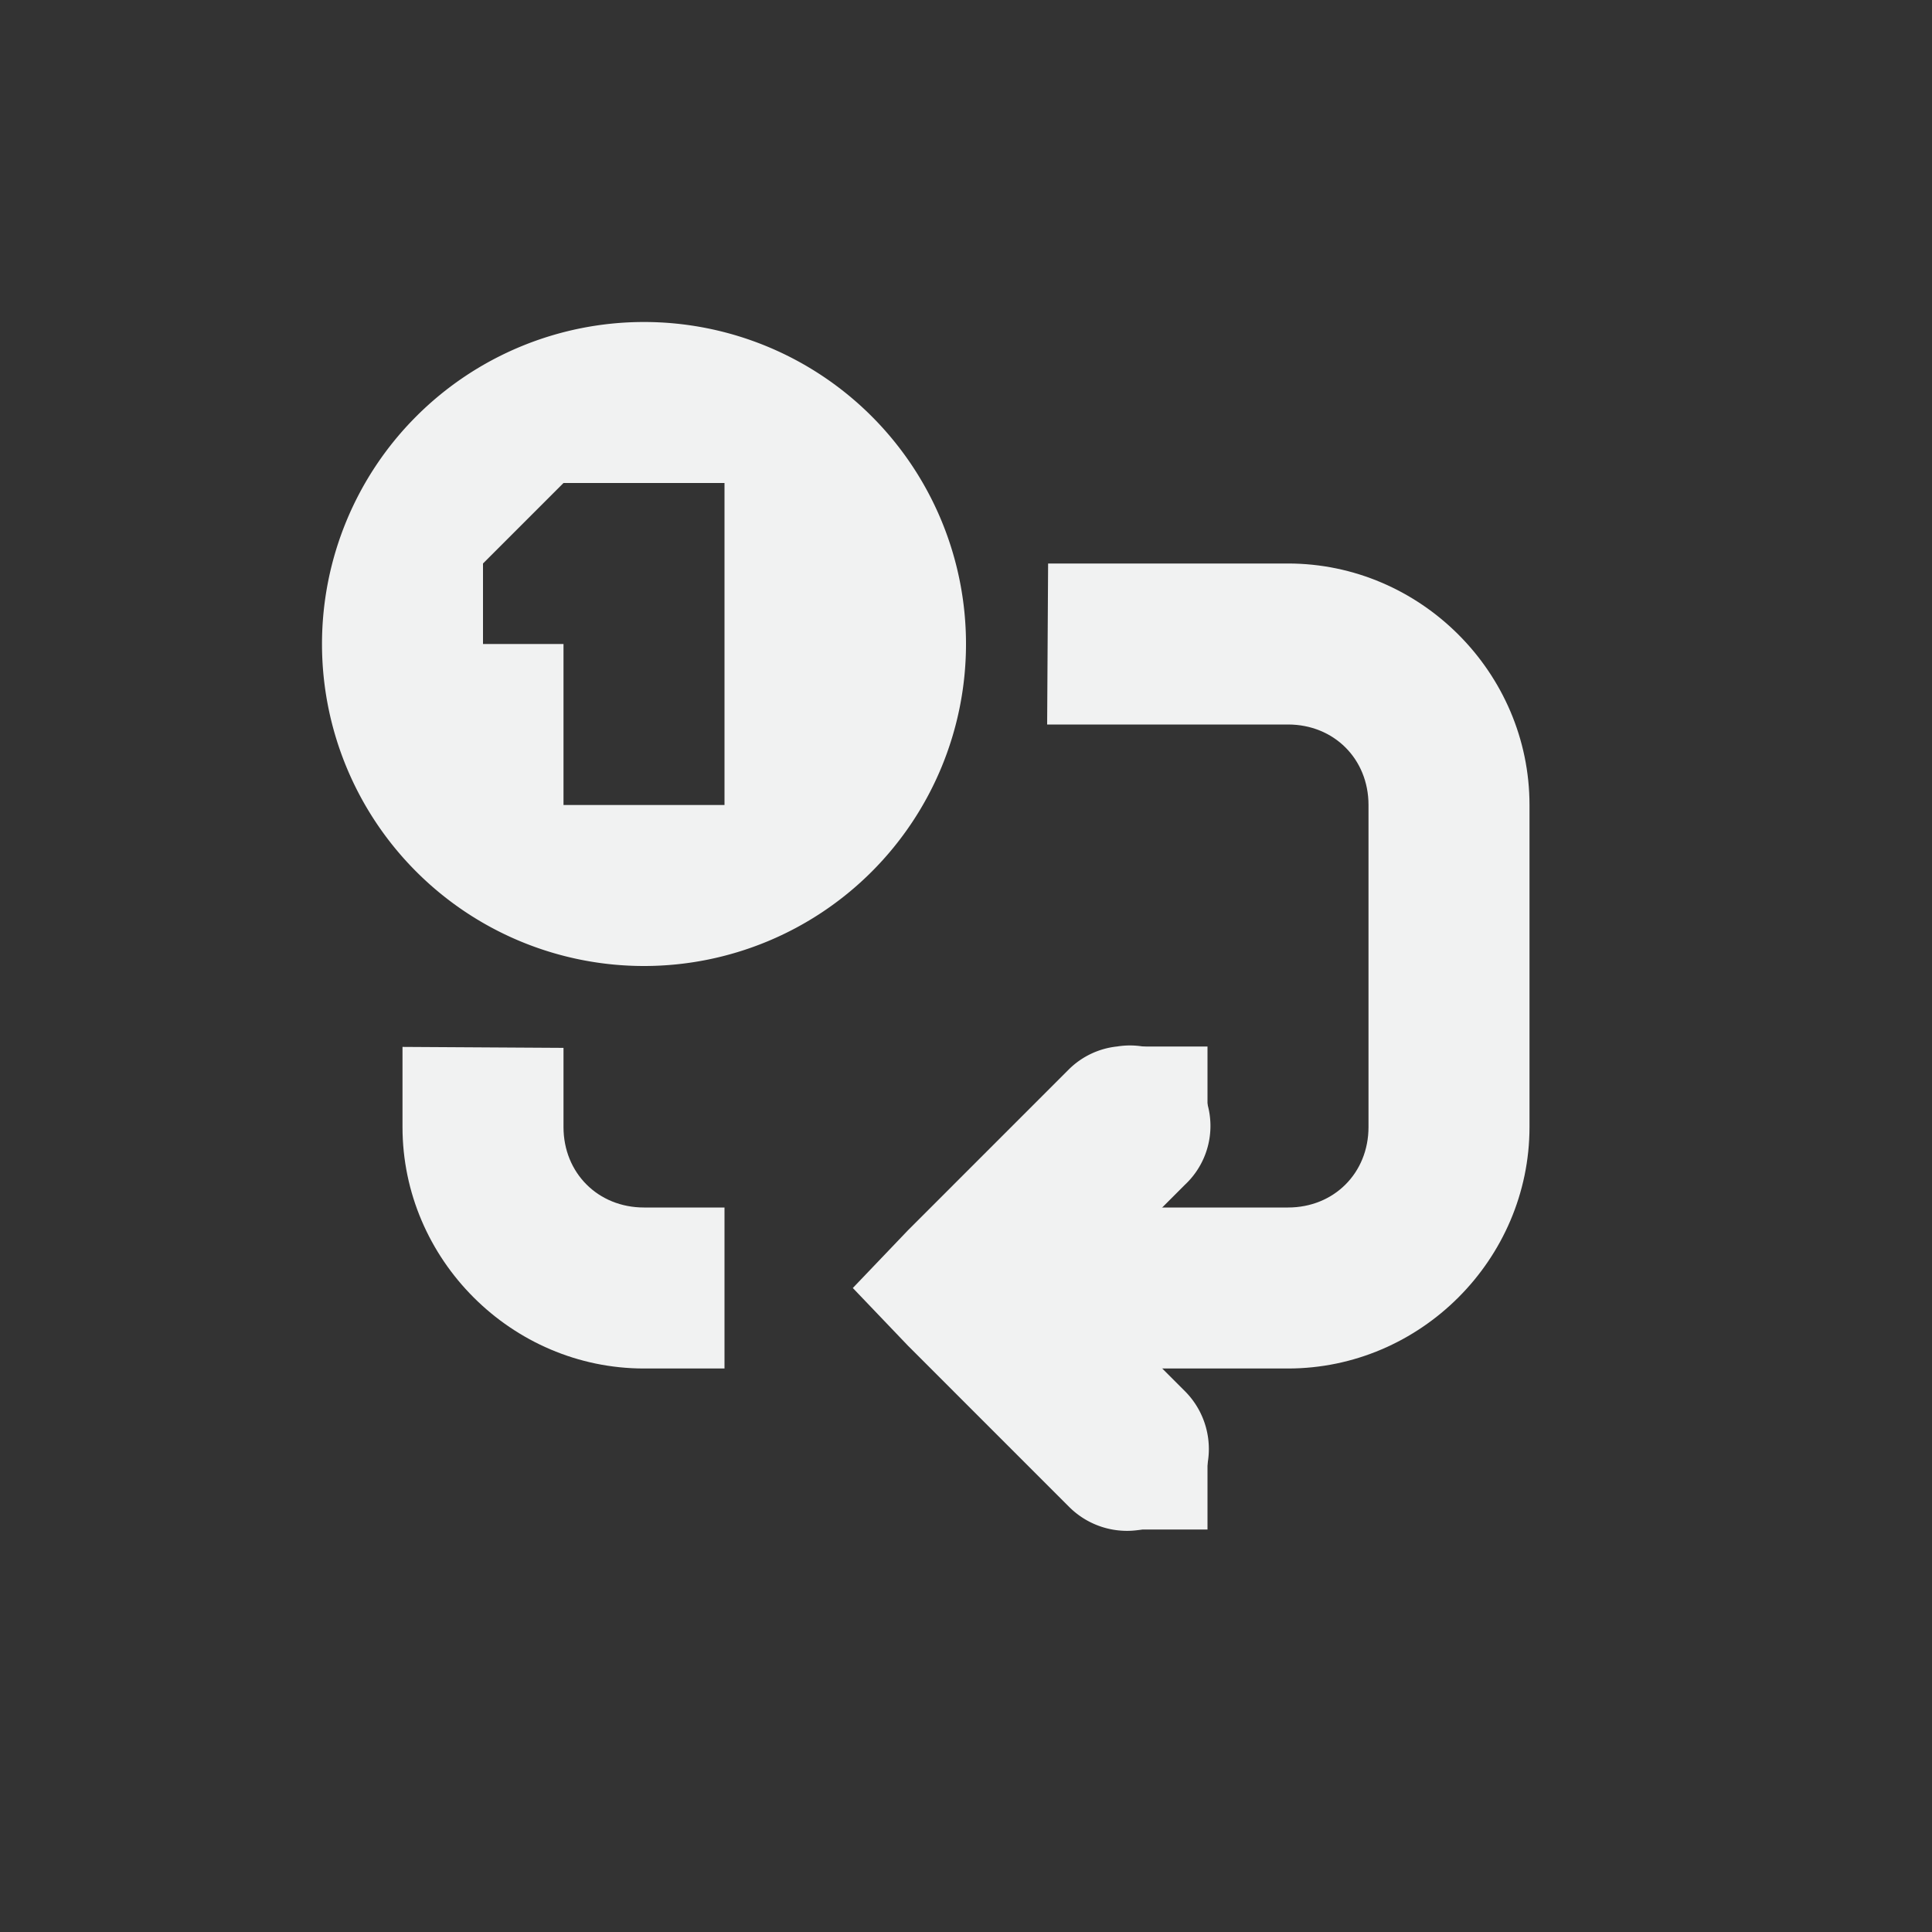 <svg xmlns="http://www.w3.org/2000/svg" viewBox="-4 -4 24 24">
    <rect x="-4" y="-4" width="24" height="24" fill="#333333" stroke="none"/>
    <g color="#000" fill="#f1f2f2">
        <path style="line-height:normal;-inkscape-font-specification:Sans;text-indent:0;text-align:start;text-decoration-line:none;text-transform:none;marker:none" d="M9.875 9a1 1 0 0 0-.594.281l-2 2-.687.719.687.719 2 2a1.016 1.016 0 1 0 1.438-1.438L9.438 12l1.28-1.281A1 1 0 0 0 9.876 9z" font-weight="400" font-family="Sans" overflow="visible"/>
        <path style="line-height:normal;-inkscape-font-specification:Sans;text-indent:0;text-align:start;text-decoration-line:none;text-transform:none;marker:none" d="M1 9.005V10c0 1.645 1.356 3 3 3h1v-2H4c-.571 0-1-.429-1-1v-.983zM9.008 5H12c.572 0 1 .429 1 1v4c0 .571-.428 1-1 1H8v2h4c1.645 0 3-1.355 3-3V6c0-1.645-1.355-3-3-3H9.02z" font-weight="400" font-family="Sans" overflow="visible"/>
        <path d="M10 9h1v1h-1zm0 5h1v1h-1zM4 0a4 4 0 1 0 0 8 4 4 0 0 0 0-8zM3 2h2v4H3V4H2V3z" style="marker:none" overflow="visible"/>
    </g>
</svg>
